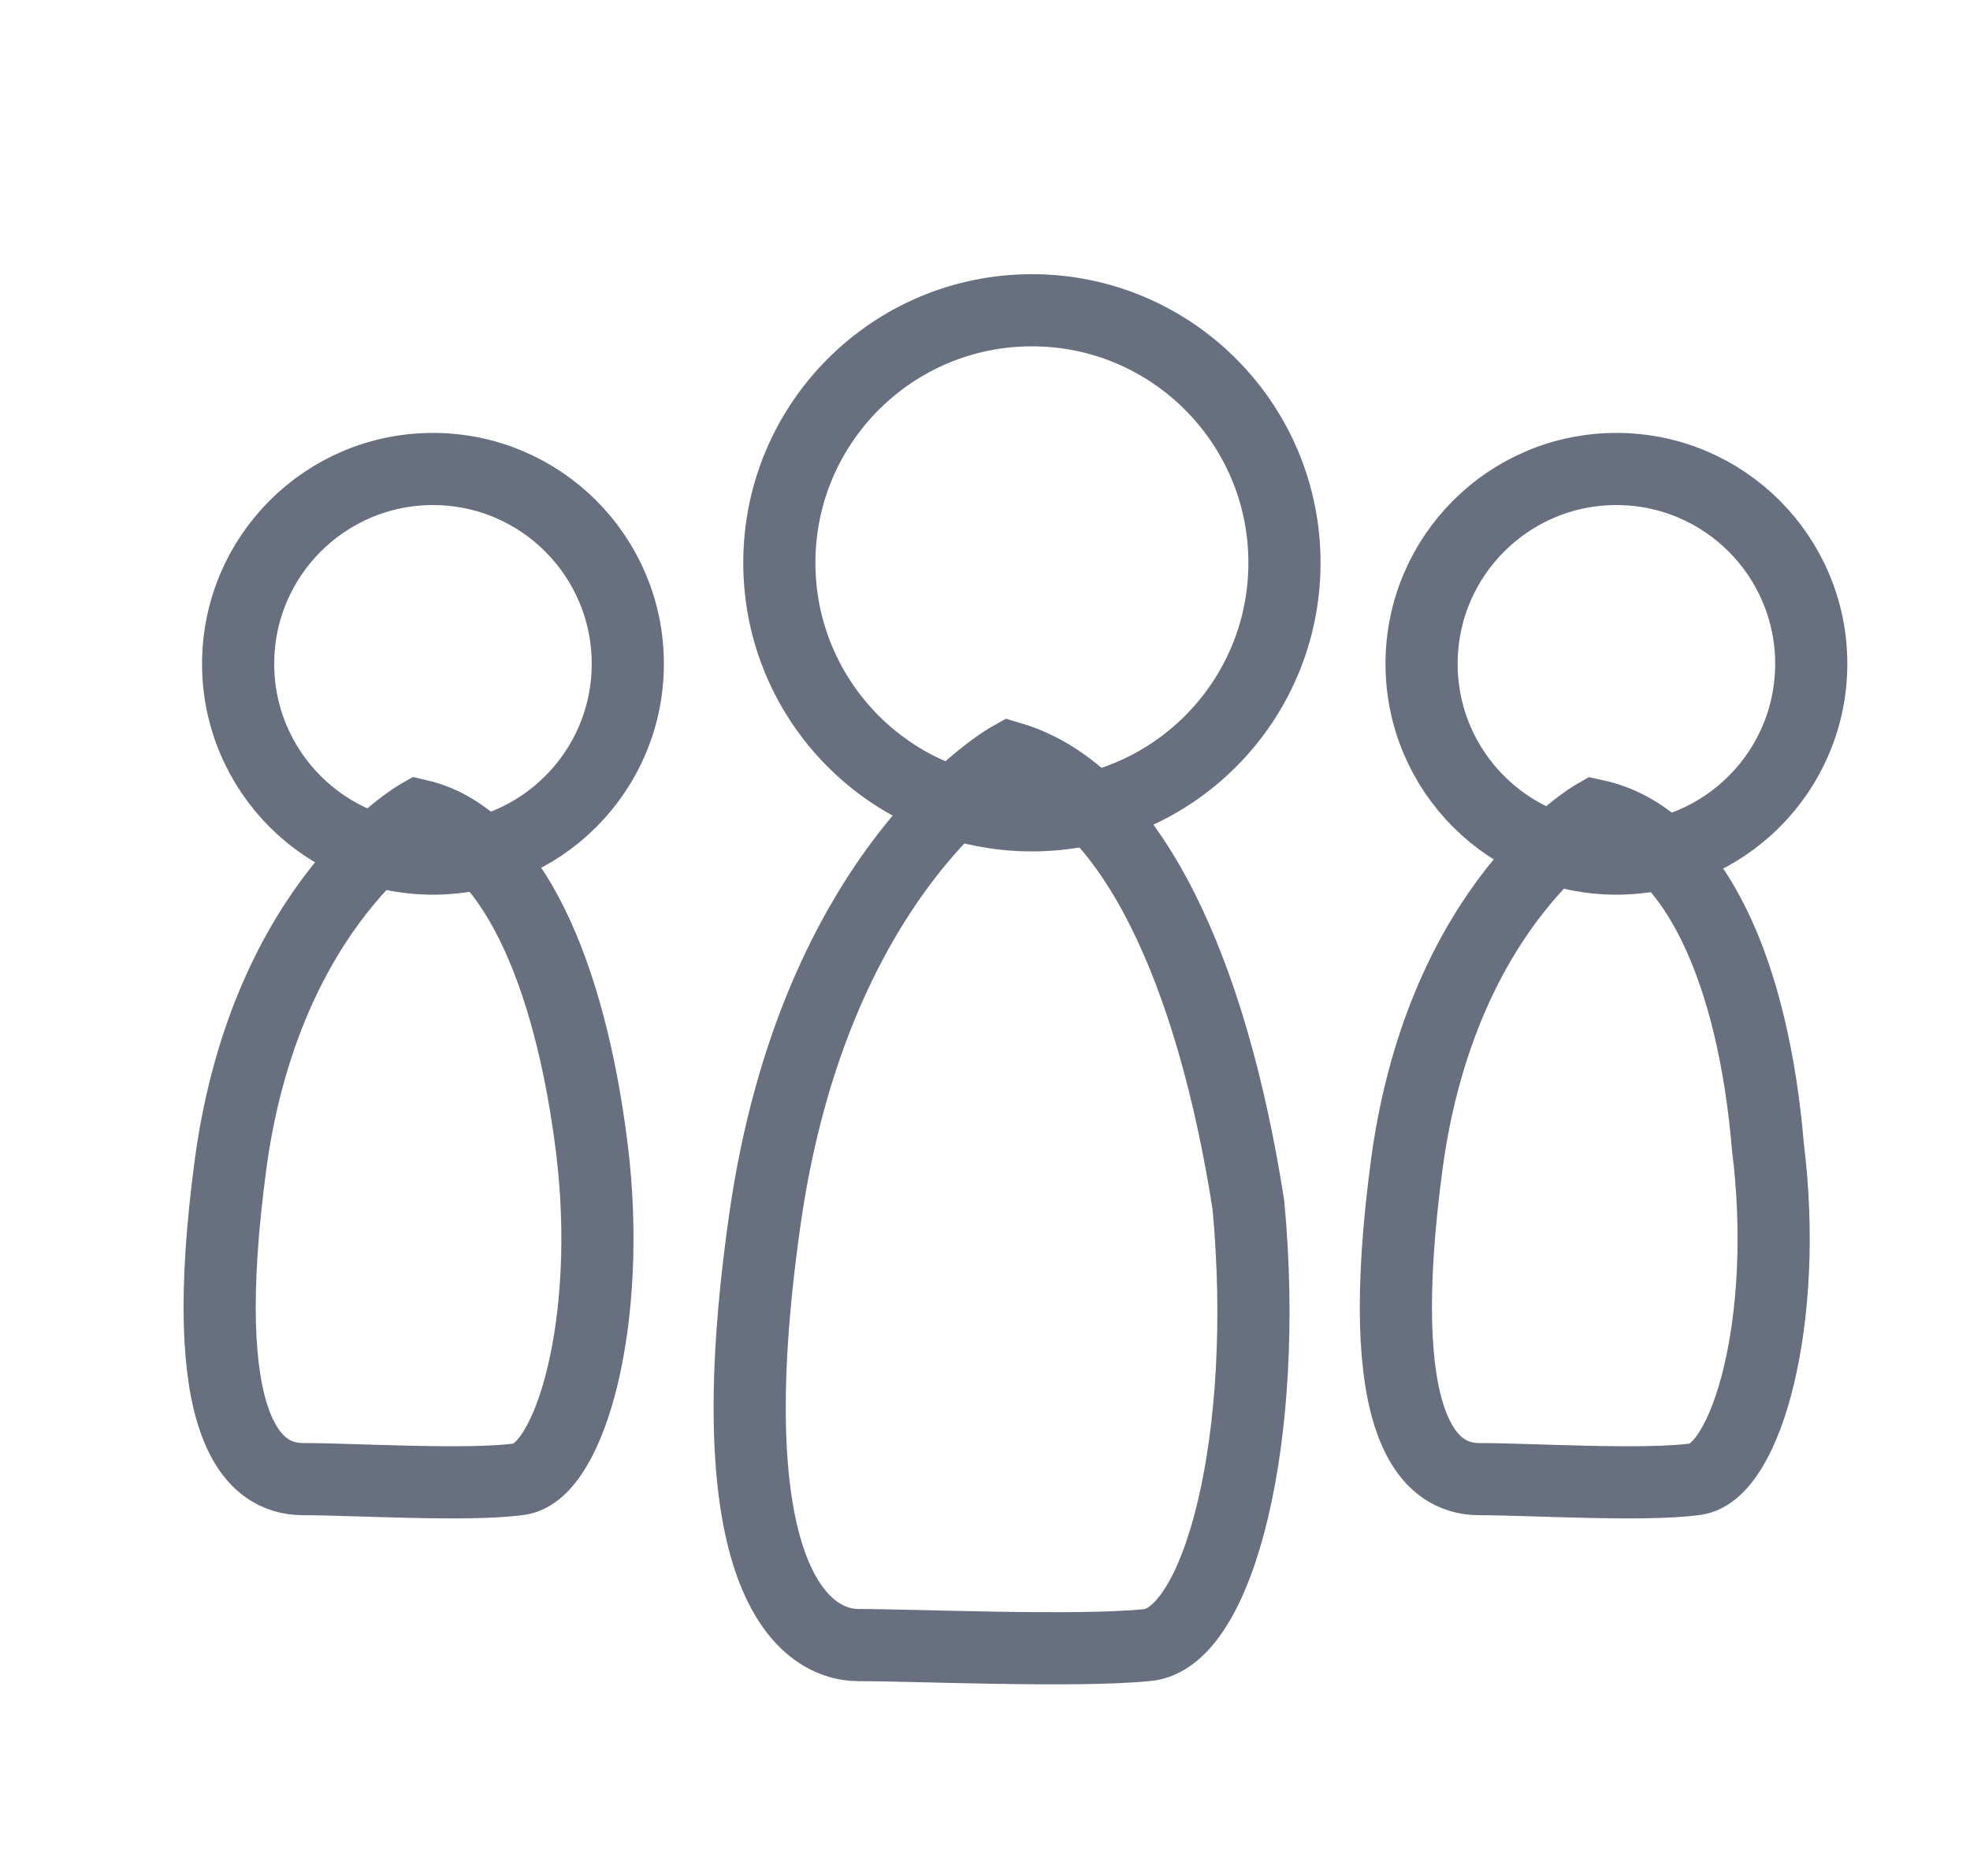 <?xml version="1.0" encoding="utf-8"?>
<!-- Generator: Adobe Illustrator 19.1.0, SVG Export Plug-In . SVG Version: 6.00 Build 0)  -->
<svg version="1.1" id="Layer_1" xmlns="http://www.w3.org/2000/svg" xmlns:xlink="http://www.w3.org/1999/xlink" x="0px" y="0px"
	 viewBox="-57 114 27.3 26" style="enable-background:new -57 114 27.3 26;" xml:space="preserve">
<style type="text/css">
	.st0{fill:none; stroke: #68707F;}
	.st1{fill:none;}
</style>
<g>
	<path class="st0" d="M486.8,437.1L486.8,437.1c0,4.5,5.6,4.1,5.6,0c0,4.5,5.5,4.1,5.5,0l0,0c0,4.5,5.5,4.1,5.5,0h0.1
		c0,4.5,5.5,4.1,5.5,0l0,0c0,2.3,2.4,2.9,4.7,2.7c0.8-1.4,1.4-3,1.7-4.6c-2.5,0.5-5.6,0.1-5.6-2.6l0,0c0,4.1-5.5,4.5-5.5,0h-0.1
		c0,4.1-5.5,4.5-5.5,0l0,0c0,4.1-5.5,4.5-5.5,0c0,4.1-5.5,4.5-5.5,0l0,0c0,2.5-2.7,3.1-4.7,2.6c0.3,1.6,0.9,3.1,1.7,4.6
		C485.7,439.5,486.8,438.6,486.8,437.1z"/>
	<path class="st1" d="M488.5,444.7c-0.1-0.2-0.1-0.4-0.2-0.7c2.1,0.5,4.7-0.1,4.7-2.6l0,0c0,4.5,5.5,4.1,5.5,0c0,4.5,5.5,4.1,5.5,0
		l0,0c0,4.5,5.5,4.1,5.5,0h0.1c0,1.1,0.3,1.8,0.8,2.4c1.2-1.2,2.3-2.6,3.1-4.1c-2.3,0.2-4.7-0.4-4.7-2.7l0,0c0,4.1-5.5,4.5-5.5,0
		h-0.1c0,4.1-5.5,4.5-5.5,0l0,0c0,4.1-5.5,4.5-5.5,0c0,4.1-5.5,4.5-5.5,0l0,0c0,1.6-1,2.4-2.3,2.7
		C485.5,441.7,486.9,443.4,488.5,444.7z"/>
	<path class="st0" d="M491.7,446L491.7,446c0,0.3,0,0.6,0.1,0.9c1.4,0.7,3,1.2,4.6,1.5c0.5-0.5,0.8-1.3,0.8-2.3h0.1
		c0,1.2,0.4,2,0.9,2.5c0.3,0,0.5,0,0.8,0c1,0,2-0.1,3-0.3c0.5-0.5,0.8-1.3,0.8-2.3l0,0c0,0.8,0.3,1.5,0.8,1.9c2.6-0.8,5-2.1,6.9-4
		c-0.5-0.5-0.8-1.3-0.8-2.4h-0.1c0,4.1-5.5,4.5-5.5,0l0,0c0,4.1-5.5,4.5-5.5,0c0,4.1-5.5,4.5-5.5,0l0,0c0,2.5-2.7,3.1-4.7,2.6
		c0,0.2,0.1,0.4,0.2,0.7c0.9,0.8,2,1.4,3.1,2C491.7,446.5,491.7,446.2,491.7,446z"/>
	<path class="st1" d="M491.7,446c0,0.3,0,0.5-0.1,0.8c0.1,0,0.1,0.1,0.2,0.1C491.8,446.6,491.7,446.3,491.7,446L491.7,446z"/>
	<path class="st1" d="M502.9,446L502.9,446c0,1-0.3,1.7-0.8,2.3c0.6-0.1,1.1-0.2,1.6-0.4C503.2,447.4,502.9,446.8,502.9,446z"/>
	<path class="st1" d="M497.4,446L497.4,446c-0.1,1-0.4,1.8-0.9,2.3c0.6,0.1,1.2,0.2,1.9,0.2C497.7,448,497.4,447.1,497.4,446z"/>
</g>
<circle class="st0" cx="-42.7" cy="121.8" r="3.5"/>
<path class="st0" d="M-43,124.5c0,0-2.7,1.5-3.4,6.4c-0.7,4.9,0.5,5.9,1.3,5.9s3,0.1,4,0c1-0.1,1.7-2.9,1.4-6.1
	C-40.2,127.5-41.3,125-43,124.5z"/>
<circle class="st0" cx="-34.6" cy="123.2" r="2.7"/>
<path class="st0" d="M-34.9,125.3c0,0-2.1,1.2-2.6,4.8c-0.5,3.7,0.3,4.4,1,4.4s2.3,0.1,3,0s1.3-2.2,1-4.6
	C-32.7,127.5-33.5,125.6-34.9,125.3z"/>
<circle class="st0" cx="-51" cy="123.2" r="2.7"/>
<path class="st0" d="M-51.2,125.3c0,0-2.1,1.2-2.6,4.8c-0.5,3.7,0.3,4.4,1,4.4s2.3,0.1,3,0s1.3-2.2,1-4.6
	C-49.1,127.5-49.9,125.6-51.2,125.3z"/>
</svg>
